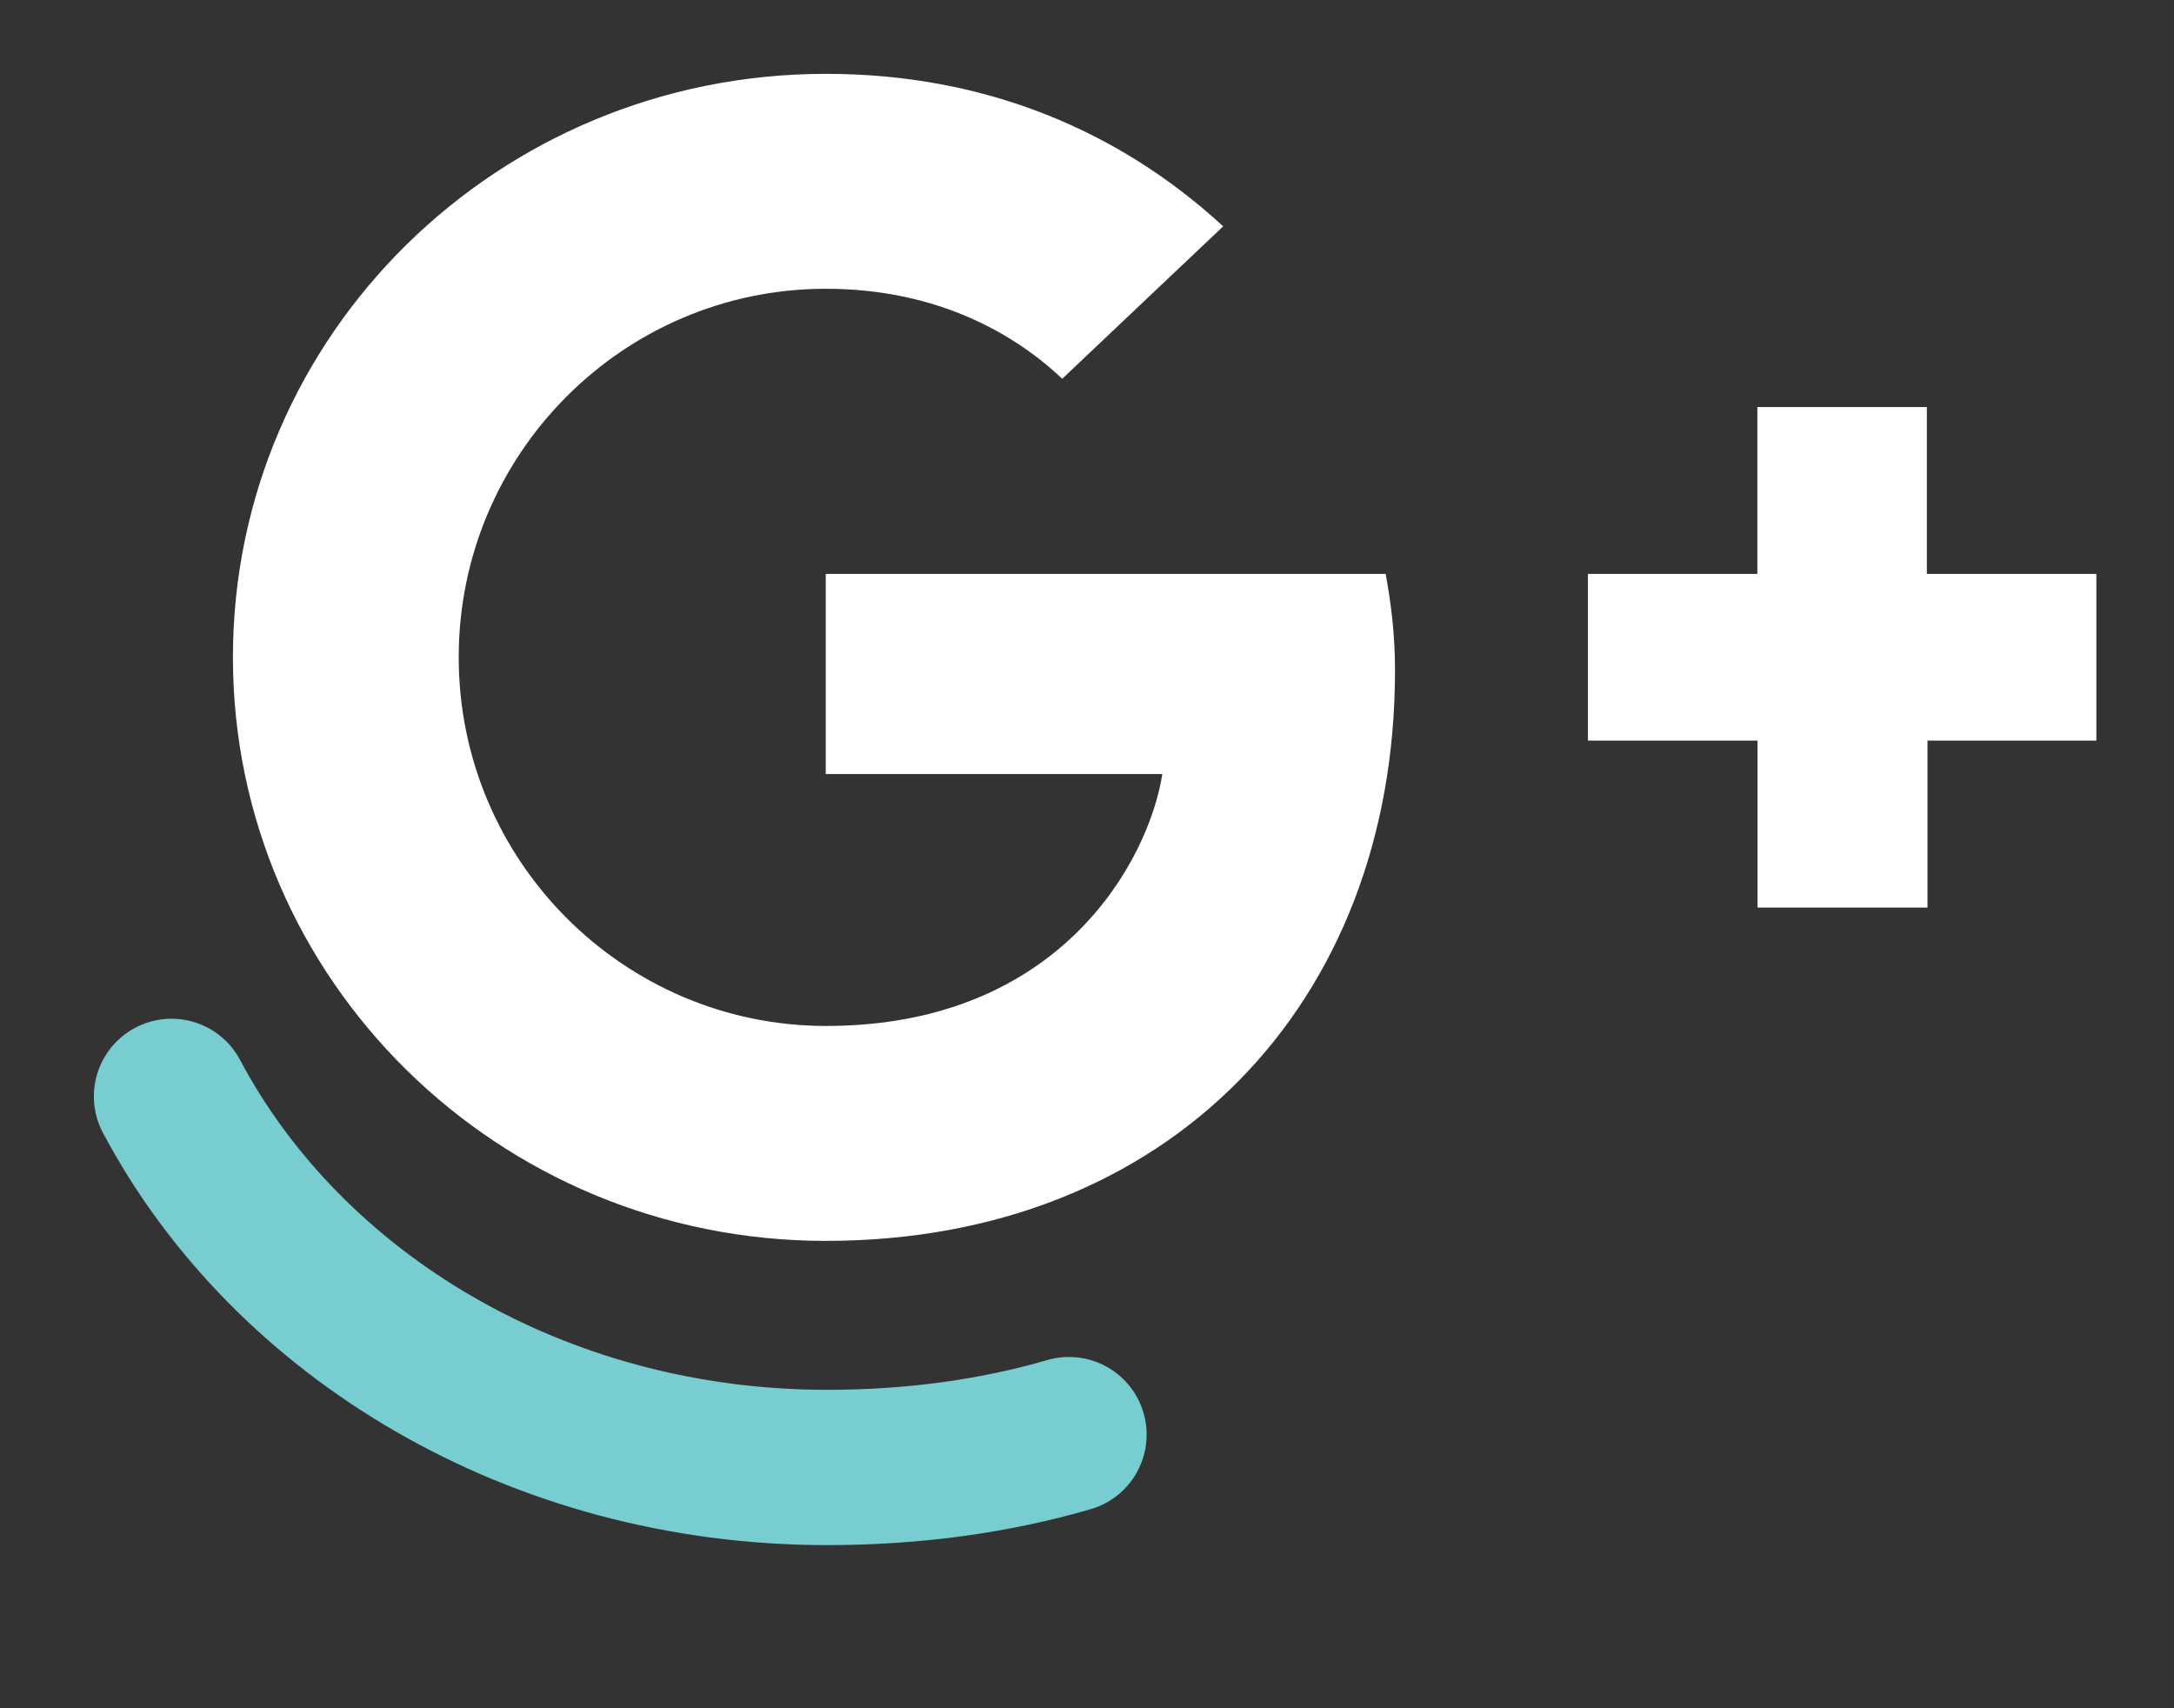 <svg xmlns="http://www.w3.org/2000/svg" xmlns:xlink="http://www.w3.org/1999/xlink" width="28px" height="22px"
  role="img"
  desc="footerGoogleplusIconTitle footerGoogleplusIconDesc">
  <rect width="100%" height="100%" fill="#333333" stroke="none"/>
  <title>Google Plus icon</title>
  <desc>Google Plus icon that appears in the footer</desc>
  <path fill-rule="evenodd" fill="rgb(255, 255, 255)" d="M10.635,7.391 L10.635,9.969 L14.970,9.969 C14.797,11.077 13.660,13.213 10.639,13.213 C8.035,13.213 5.908,11.087 5.908,8.465 C5.908,5.845 8.030,3.719 10.636,3.719 C12.121,3.719 13.115,4.342 13.681,4.878 L15.754,2.915 C14.424,1.690 12.698,0.951 10.639,0.951 C6.412,0.950 3.000,4.316 3.000,8.465 C3.000,12.614 6.414,15.981 10.635,15.981 C15.045,15.981 17.967,12.931 17.967,8.636 C17.967,8.143 17.913,7.765 17.847,7.391 L10.635,7.391 ZM27.000,7.391 L24.817,7.391 L24.817,5.242 L22.634,5.242 L22.634,7.391 L20.452,7.391 L20.452,9.538 L22.636,9.538 L22.636,11.688 L24.825,11.688 L24.825,9.538 L27.000,9.538 "/><path fill-rule="evenodd" stroke="rgb(120, 205, 209)" stroke-width="2px" stroke-linecap="round" stroke-linejoin="miter" fill="none" d="M2.209,14.120 C3.709,16.945 6.923,18.899 10.652,18.899 C11.774,18.899 12.819,18.752 13.768,18.476 "/>
</svg>